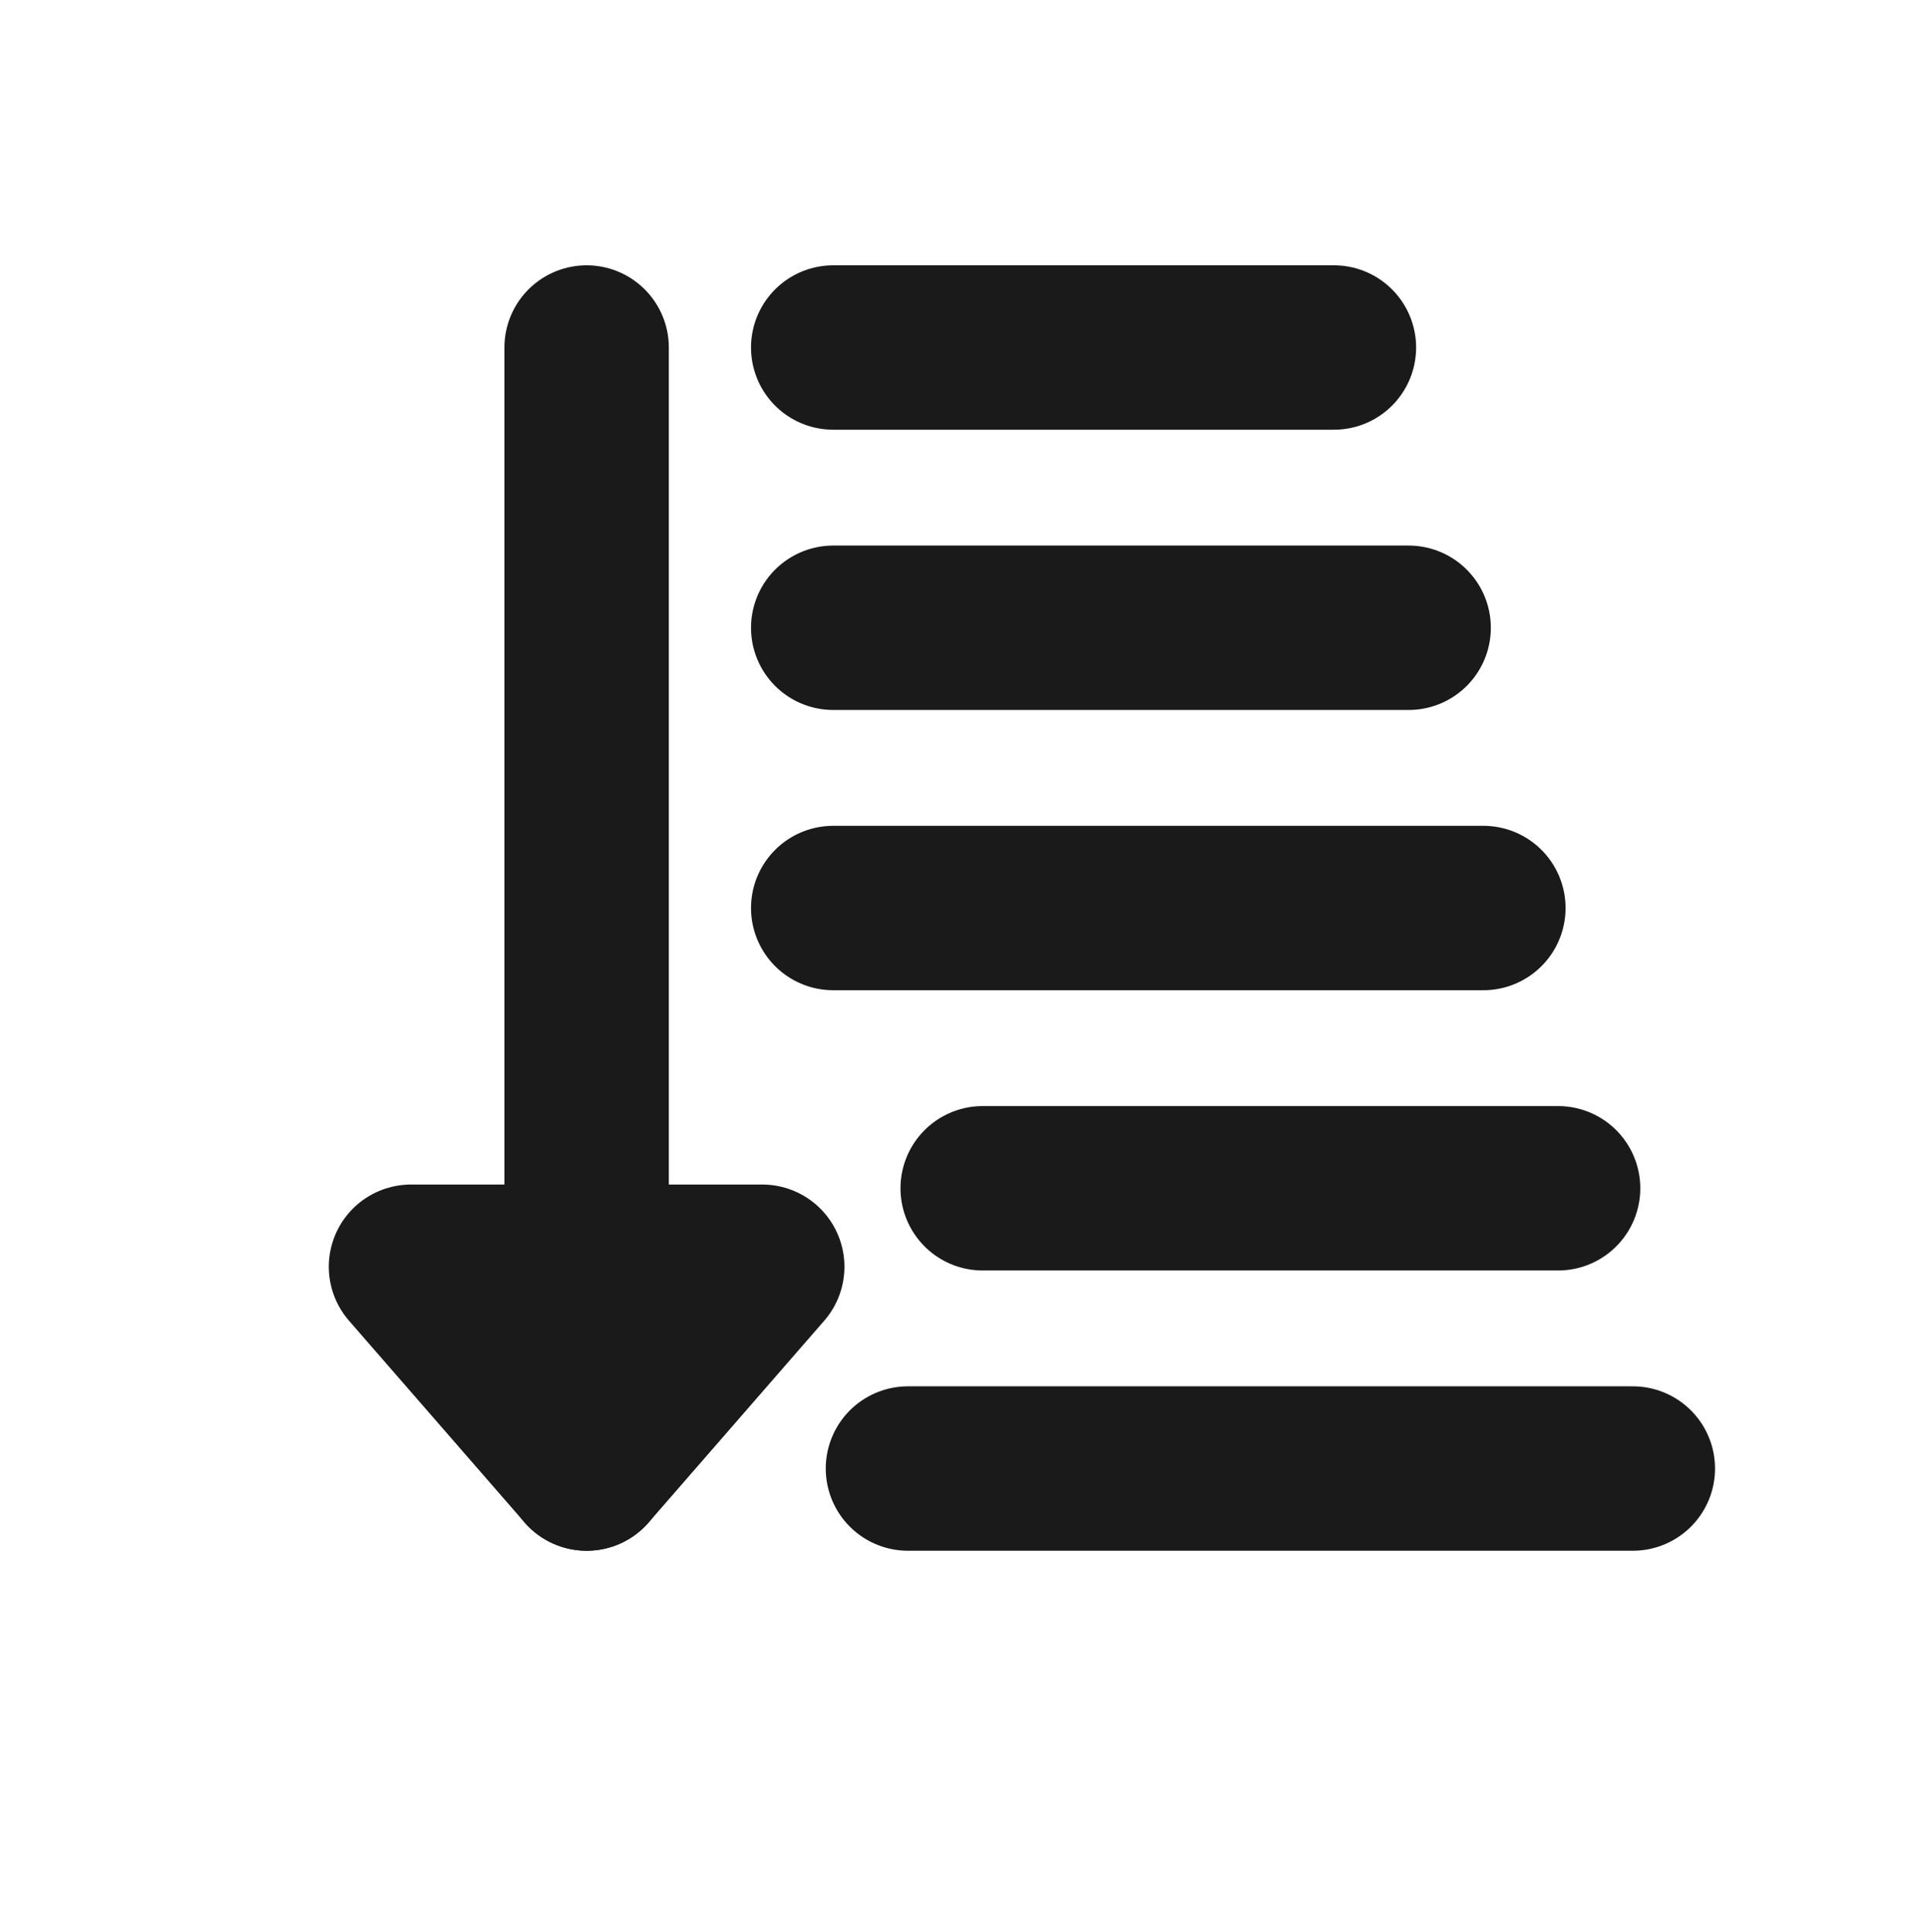 <?xml version="1.0" encoding="utf-8"?>
<!-- Generator: Adobe Illustrator 24.1.2, SVG Export Plug-In . SVG Version: 6.00 Build 0)  -->
<svg version="1.1" id="Capa_1" xmlns="http://www.w3.org/2000/svg" xmlns:xlink="http://www.w3.org/1999/xlink" x="0px" y="0px"
	 viewBox="0 0 258 258.5" style="enable-background:new 0 0 258 258.5;" xml:space="preserve">
<style type="text/css">
	.st0{fill:none;stroke:#1A1A1A;stroke-width:22;stroke-linecap:round;stroke-linejoin:round;stroke-miterlimit:10;}
</style>
<g>
	<line class="st0" x1="78.5" y1="196.5" x2="78.5" y2="46.5"/>
	<polygon class="st0" points="102,169.5 78.5,196.5 55,169.5 	"/>
	<line class="st0" x1="111.5" y1="46.5" x2="178.5" y2="46.5"/>
	<line class="st0" x1="111.5" y1="84" x2="188.5" y2="84"/>
	<line class="st0" x1="111.5" y1="121.5" x2="198.5" y2="121.5"/>
	<line class="st0" x1="131.5" y1="159" x2="208.5" y2="159"/>
	<line class="st0" x1="121.5" y1="196.5" x2="218.5" y2="196.5"/>
</g>
</svg>
